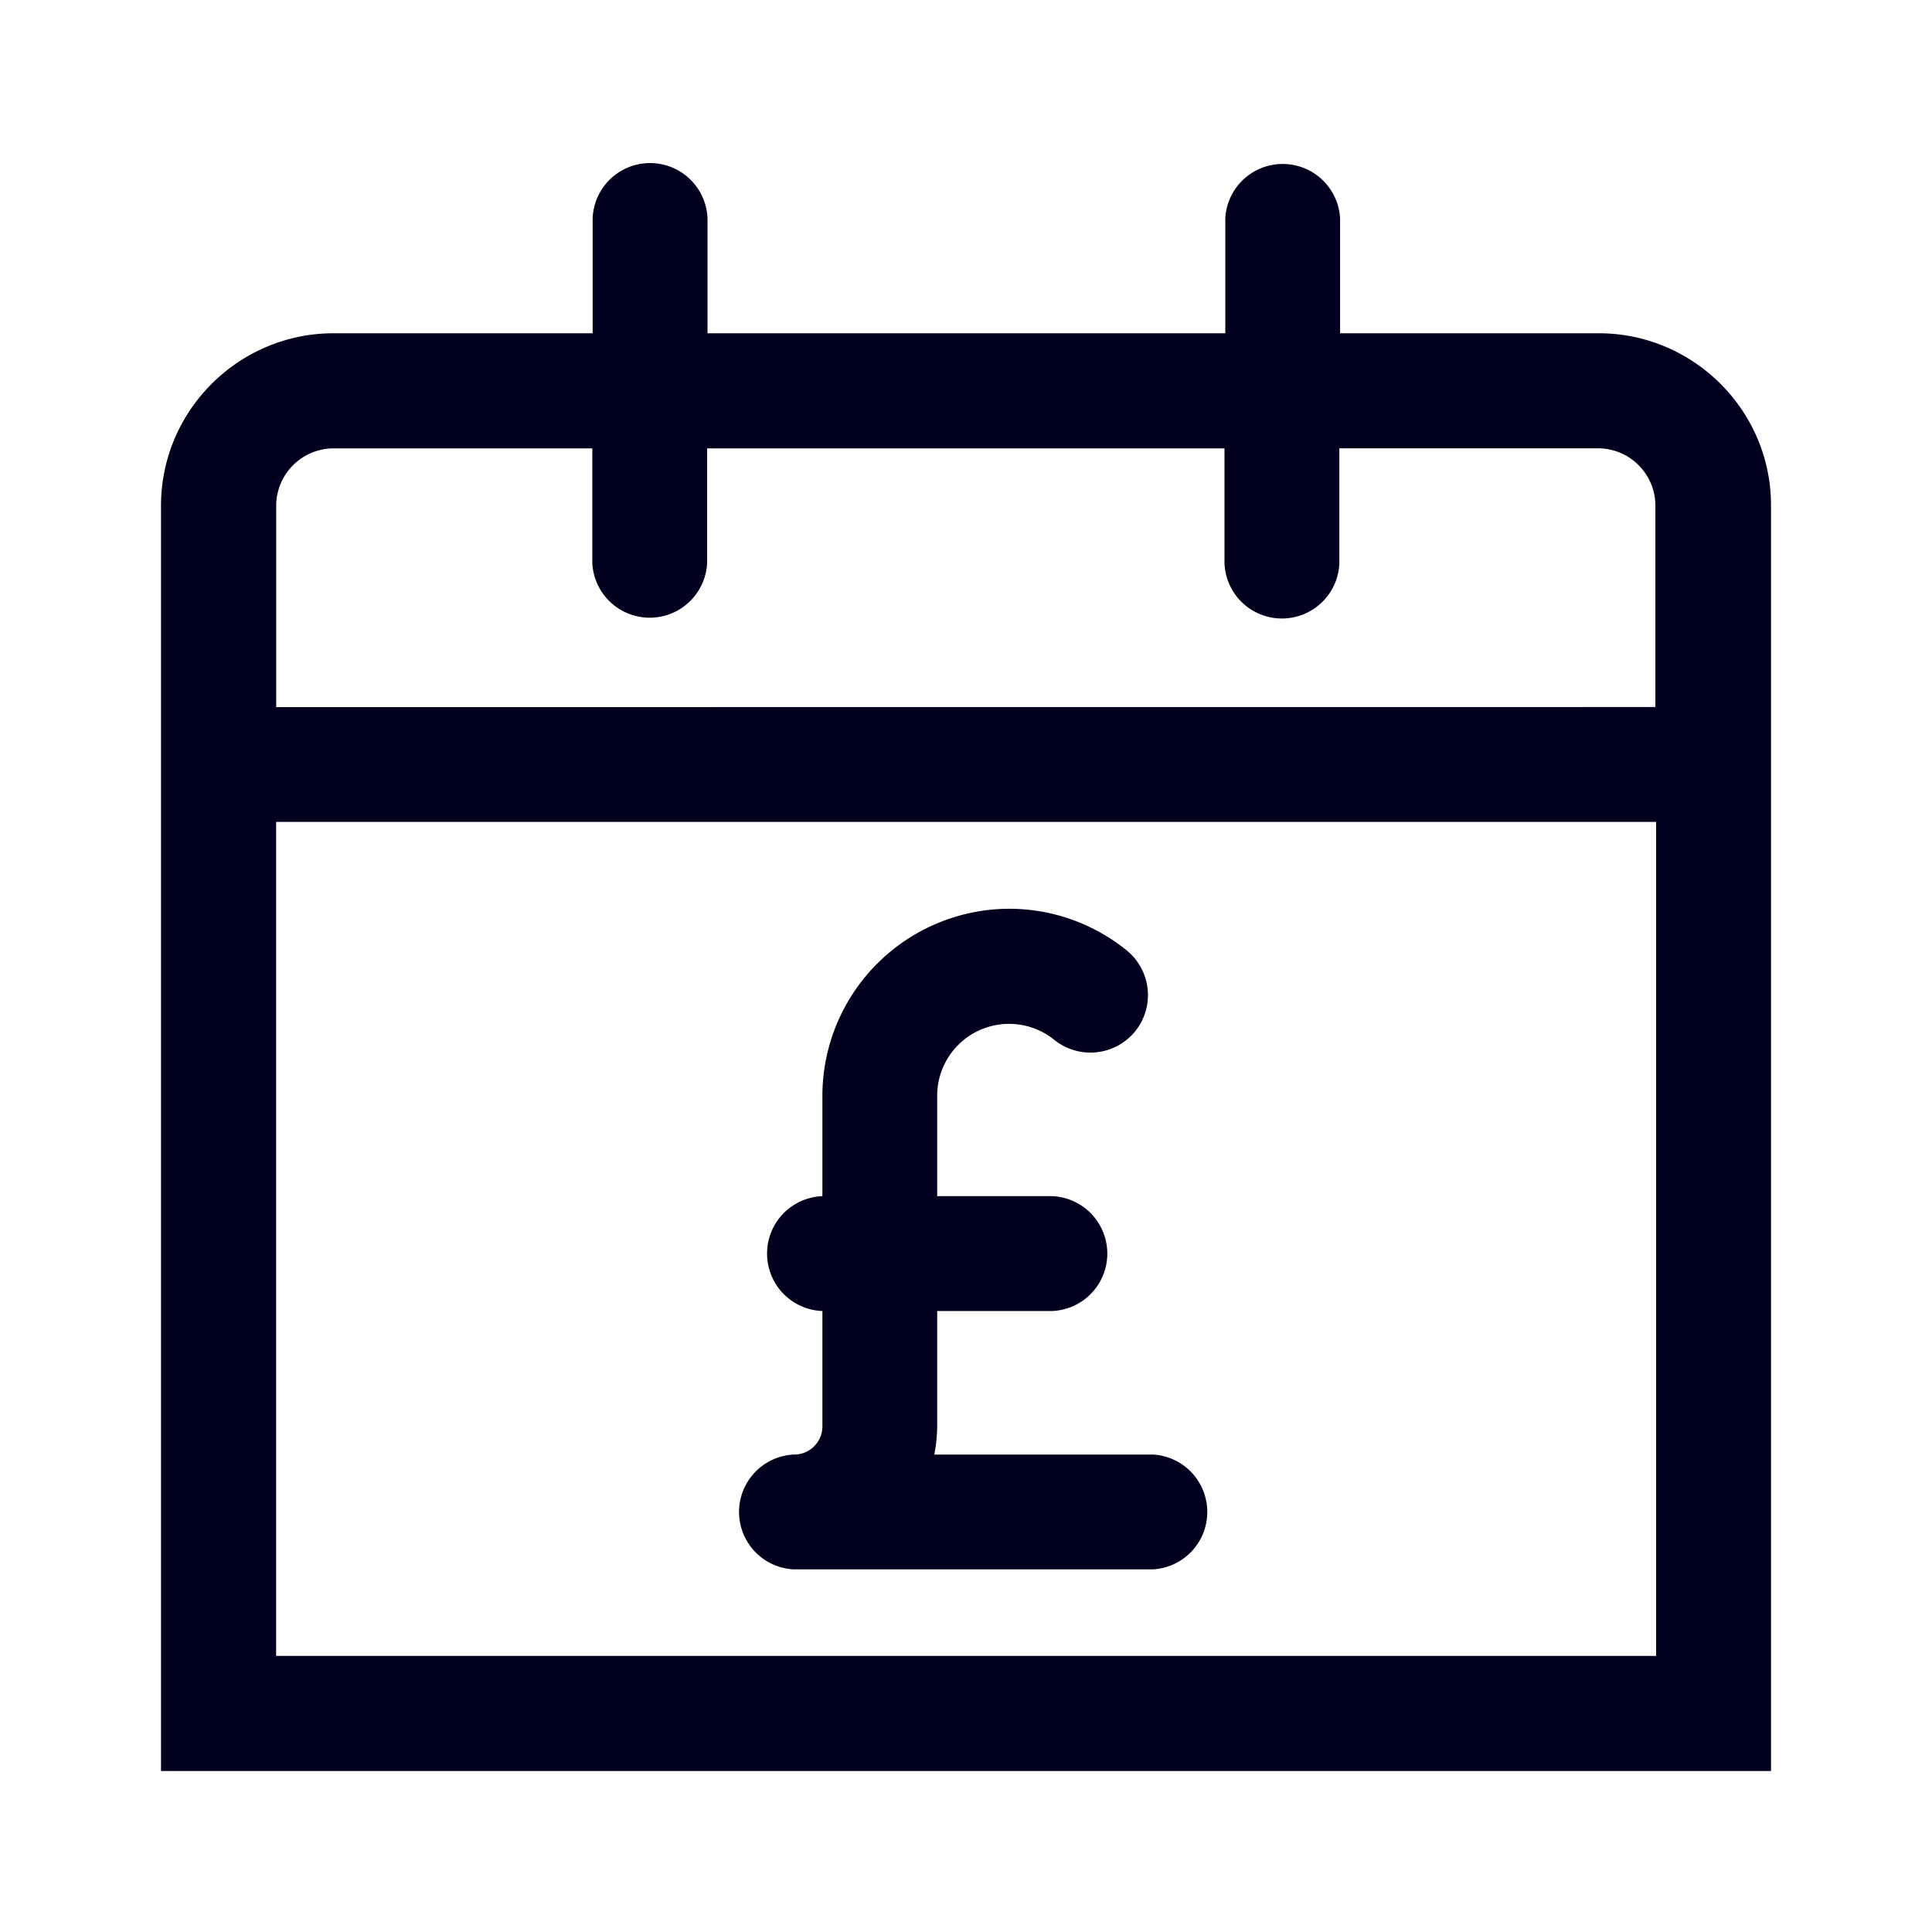 <svg xmlns="http://www.w3.org/2000/svg" width="24" height="24" fill="none"><path fill="#00001E" d="M16.647 4.14h3.214c1.179 0 2.143.964 2.139 2.143V22H2V6.283C2 5.1 2.965 4.14 4.144 4.14h3.218V2.713a.714.714 0 0 1 1.427 0V4.14h6.432V2.713a.714.714 0 0 1 1.426 0zM3.43 20.57h17.143V10.21H3.43zM20.564 8.783v-2.5a.714.714 0 0 0-.713-.714h-3.213v1.427a.714.714 0 0 1-1.427 0V5.57H8.784v1.427a.714.714 0 0 1-1.426 0V5.57H4.144a.714.714 0 0 0-.713.713v2.501zM9.859 18.069a.714.714 0 0 0-.004 1.426h4.466a.714.714 0 0 0 0-1.426h-2.715q.035-.172.036-.357v-1.426h1.426a.714.714 0 0 0 0-1.427h-1.426v-1.248a.893.893 0 0 1 1.454-.694.717.717 0 0 0 1.006-.106.717.717 0 0 0-.106-1.005 2.32 2.32 0 0 0-1.458-.517 2.326 2.326 0 0 0-2.322 2.322v1.248a.714.714 0 0 0 0 1.427v1.426a.35.35 0 0 1-.357.357"/></svg>